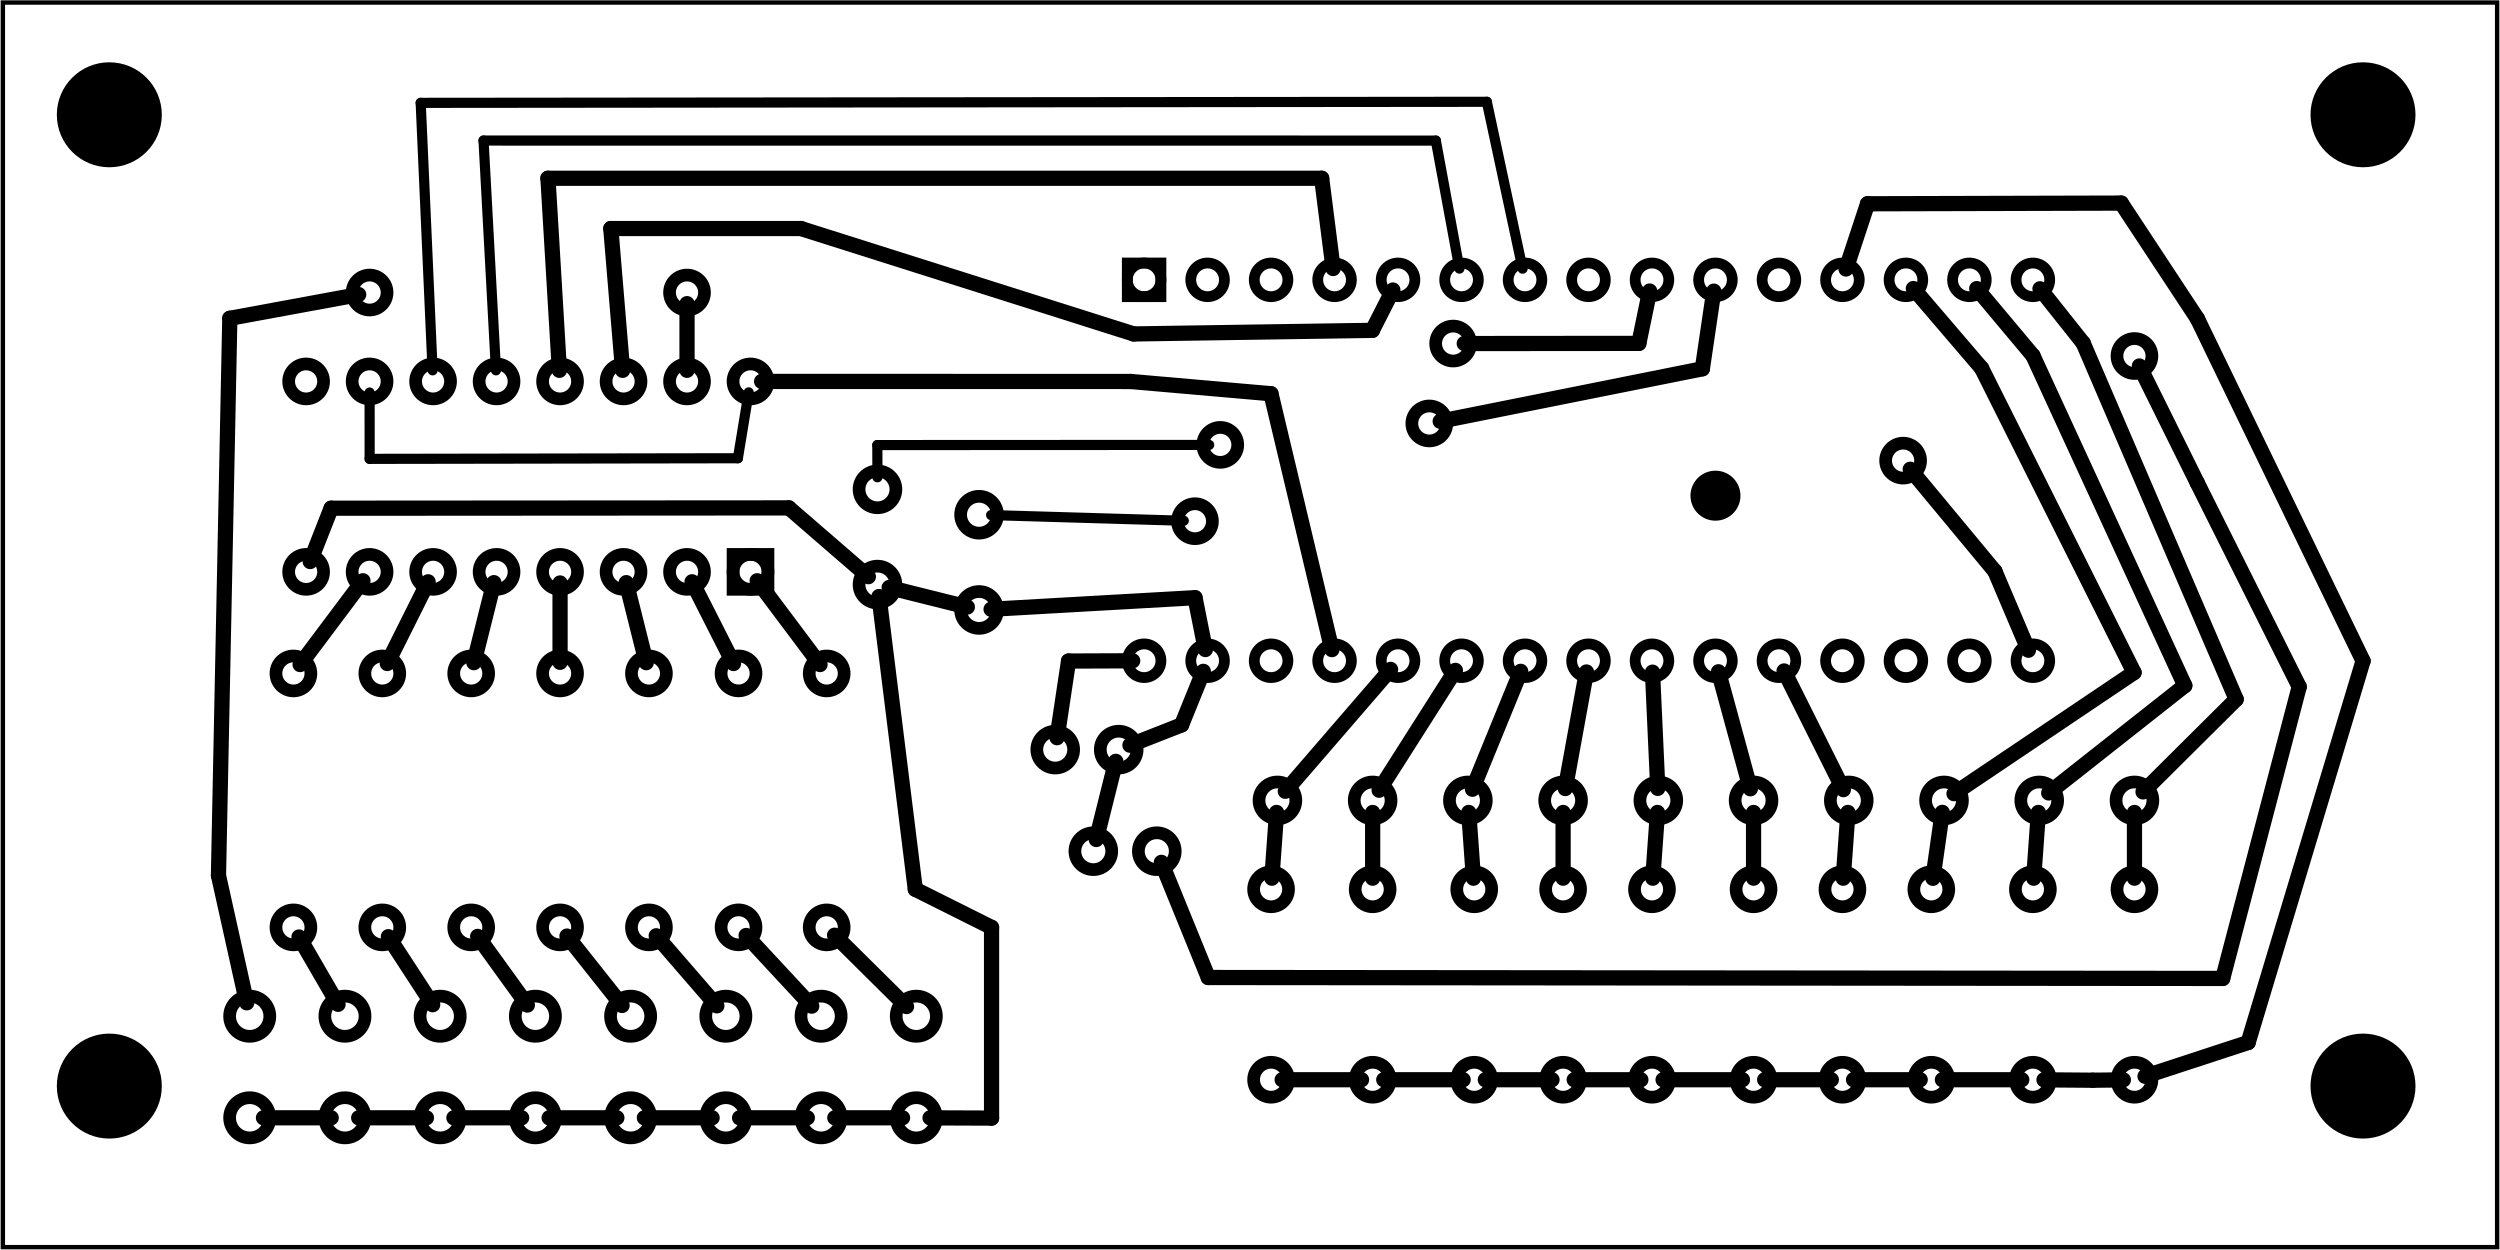 <?xml version='1.0' encoding='UTF-8' standalone='no'?>
<!-- Created with Fritzing (http://www.fritzing.org/) -->
<svg xmlns="http://www.w3.org/2000/svg" xmlns:svg="http://www.w3.org/2000/svg" x="0in" y="0in" height="1.968in" viewBox="0 0 283.465 141.732"  version="1.2" width="3.937in" baseProfile="tiny">
 <g transform="matrix(-1, 0, 0, 1, 283.465, 0)">
  <g partID="313440">
   <g  id="board">
    <rect x="0.288" height="141.156" y="0.288" fill-opacity="0.5"  width="282.889" stroke-width="0.5" fill="none" id="boardoutline" stroke="black"/>
   </g>
  </g>
  <g partID="859370">
   <g transform="translate(40.239,36.444)">
    <g transform="matrix(0.911,0.412,-0.412,0.911,0,0)">
     <g  id="copper0">
      <g  id="copper1">
       <!-- <rect width="55" x="10" y="15.5" fill="none" height="55" stroke="rgb(255, 191, 0)" stroke-width="20" />  -->
       <circle cy="3.096"  cx="2.7" r="1.98" stroke-width="1.44" fill="none" id="connector0pin" stroke="black"/>
       <circle cy="3.096"  cx="31.5" r="1.98" stroke-width="1.44" fill="none" id="connector1pin" stroke="black"/>
      </g>
     </g>
    </g>
   </g>
  </g>
  <g partID="859470">
   <g transform="translate(164.542,91.498)">
    <g transform="matrix(0,1,-1,0,0,0)">
     <g  id="copper0">
      <circle cy="5.04"  cx="5.04" r="2.088" stroke-width="1.44" fill="none" id="connector0pin" stroke="black"/>
      <circle cy="12.24"  cx="5.04" r="2.088" stroke-width="1.44" fill="none" id="connector1pin" stroke="black"/>
     </g>
    </g>
   </g>
  </g>
  <g partID="426140">
   <g transform="translate(7.949,115.625)">
    <g  id="copper0">
     <circle cy="7.553"  cx="7.553" r="5.953" stroke-width="0" fill="black" id="nonconn0" stroke="black"/>
    </g>
   </g>
  </g>
  <g partID="426130">
   <g transform="translate(263.549,115.625)">
    <g  id="copper0">
     <circle cy="7.553"  cx="7.553" r="5.953" stroke-width="0" fill="black" id="nonconn0" stroke="black"/>
    </g>
   </g>
  </g>
  <g partID="426110">
   <g transform="translate(7.949,5.465)">
    <g  id="copper0">
     <circle cy="7.553"  cx="7.553" r="5.953" stroke-width="0" fill="black" id="nonconn0" stroke="black"/>
    </g>
   </g>
  </g>
  <g partID="426080">
   <g transform="translate(263.549,5.465)">
    <g  id="copper0">
     <circle cy="7.553"  cx="7.553" r="5.953" stroke-width="0" fill="black" id="nonconn0" stroke="black"/>
    </g>
   </g>
  </g>
  <g partID="483740">
   <g transform="translate(36.382,95.818)">
    <g transform="matrix(0,-1,1,0,0,0)">
     <g  id="copper0">
      <circle cy="5.04"  cx="5.04" r="2.088" stroke-width="1.44" fill="none" id="connector0pin" stroke="black"/>
      <circle cy="15.84"  cx="5.04" r="2.088" stroke-width="1.44" fill="none" id="connector1pin" stroke="black"/>
      <circle cy="26.64"  cx="5.04" r="2.088" stroke-width="1.44" fill="none" id="connector2pin" stroke="black"/>
      <circle cy="37.44"  cx="5.04" r="2.088" stroke-width="1.44" fill="none" id="connector3pin" stroke="black"/>
      <circle cy="48.24"  cx="5.04" r="2.088" stroke-width="1.44" fill="none" id="connector4pin" stroke="black"/>
      <circle cy="59.04"  cx="5.04" r="2.088" stroke-width="1.44" fill="none" id="connector5pin" stroke="black"/>
      <circle cy="69.84"  cx="5.04" r="2.088" stroke-width="1.44" fill="none" id="connector6pin" stroke="black"/>
      <circle cy="80.64"  cx="5.04" r="2.088" stroke-width="1.44" fill="none" id="connector7pin" stroke="black"/>
      <circle cy="91.44"  cx="5.04" r="2.088" stroke-width="1.44" fill="none" id="connector8pin" stroke="black"/>
      <circle cy="102.24"  cx="5.04" r="2.088" stroke-width="1.44" fill="none" id="connector9pin" stroke="black"/>
     </g>
    </g>
   </g>
  </g>
  <g partID="469330">
   <g transform="translate(178.942,50.458)">
    <g  id="copper0">
     <circle cy="5.04"  cx="5.04" r="2.088" stroke-width="1.44" fill="none" id="connector0pin" stroke="black"/>
     <circle cy="15.84"  cx="5.04" r="2.088" stroke-width="1.44" fill="none" id="connector1pin" stroke="black"/>
    </g>
   </g>
  </g>
  <g partID="324610">
   <g transform="translate(120.094,44.128)">
    <g transform="matrix(0.923,0.385,-0.385,0.923,0,0)">
     <g  id="copper0">
      <g  id="copper1">
       <!-- <rect width="55" x="10" y="15.5" fill="none" height="55" stroke="rgb(255, 191, 0)" stroke-width="20" />  -->
       <circle cy="3.096"  cx="2.7" r="1.98" stroke-width="1.44" fill="none" id="connector0pin" stroke="black"/>
       <circle cy="3.096"  cx="31.5" r="1.98" stroke-width="1.44" fill="none" id="connector1pin" stroke="black"/>
      </g>
     </g>
    </g>
   </g>
  </g>
  <g partID="426020">
   <g transform="translate(167.422,53.338)">
    <g  id="copper0">
     <circle cy="5.04"  cx="5.04" r="2.088" stroke-width="1.44" fill="none" id="connector0pin" stroke="black"/>
     <circle cy="15.84"  cx="5.04" r="2.088" stroke-width="1.44" fill="none" id="connector1pin" stroke="black"/>
    </g>
   </g>
  </g>
  <g partID="345230">
   <g transform="translate(151.582,90.058)">
    <g transform="matrix(0,-1,1,0,0,0)">
     <g  id="copper0">
      <circle cy="5.04"  cx="5.04" r="2.088" stroke-width="1.44" fill="none" id="connector0pin" stroke="black"/>
      <circle cy="12.24"  cx="5.04" r="2.088" stroke-width="1.44" fill="none" id="connector1pin" stroke="black"/>
     </g>
    </g>
   </g>
  </g>
  <g partID="885350">
   <g transform="translate(136.642,125.158)">
    <g transform="matrix(-2.22045e-16,-1,1,-2.22045e-16,0,0)">
     <g  id="copper0">
      <g  id="copper1">
       <!-- <rect width="55" x="10" y="10" fill="none" height="55" stroke="rgb(255, 191, 0)" stroke-width="20" /> -->
       <circle cy="2.7"  cx="2.7" r="1.98" stroke-width="1.44" fill="none" id="connector0pin" stroke="black"/>
       <circle cy="2.7"  cx="24.3" r="1.98" stroke-width="1.44" fill="none" id="connector1pin" stroke="black"/>
      </g>
     </g>
    </g>
   </g>
  </g>
  <g partID="885330">
   <g transform="translate(125.122,125.158)">
    <g transform="matrix(-2.22045e-16,-1,1,-2.22045e-16,0,0)">
     <g  id="copper0">
      <g  id="copper1">
       <!-- <rect width="55" x="10" y="10" fill="none" height="55" stroke="rgb(255, 191, 0)" stroke-width="20" /> -->
       <circle cy="2.7"  cx="2.7" r="1.98" stroke-width="1.44" fill="none" id="connector0pin" stroke="black"/>
       <circle cy="2.7"  cx="24.3" r="1.98" stroke-width="1.44" fill="none" id="connector1pin" stroke="black"/>
      </g>
     </g>
    </g>
   </g>
  </g>
  <g partID="885310">
   <g transform="translate(113.602,125.158)">
    <g transform="matrix(-2.22045e-16,-1,1,-2.22045e-16,0,0)">
     <g  id="copper0">
      <g  id="copper1">
       <!-- <rect width="55" x="10" y="10" fill="none" height="55" stroke="rgb(255, 191, 0)" stroke-width="20" /> -->
       <circle cy="2.7"  cx="2.7" r="1.98" stroke-width="1.44" fill="none" id="connector0pin" stroke="black"/>
       <circle cy="2.7"  cx="24.3" r="1.98" stroke-width="1.44" fill="none" id="connector1pin" stroke="black"/>
      </g>
     </g>
    </g>
   </g>
  </g>
  <g partID="885290">
   <g transform="translate(103.522,125.158)">
    <g transform="matrix(-2.22045e-16,-1,1,-2.22045e-16,0,0)">
     <g  id="copper0">
      <g  id="copper1">
       <!-- <rect width="55" x="10" y="10" fill="none" height="55" stroke="rgb(255, 191, 0)" stroke-width="20" /> -->
       <circle cy="2.7"  cx="2.7" r="1.98" stroke-width="1.44" fill="none" id="connector0pin" stroke="black"/>
       <circle cy="2.7"  cx="24.3" r="1.98" stroke-width="1.44" fill="none" id="connector1pin" stroke="black"/>
      </g>
     </g>
    </g>
   </g>
  </g>
  <g partID="885270">
   <g transform="translate(93.442,125.158)">
    <g transform="matrix(-2.22045e-16,-1,1,-2.22045e-16,0,0)">
     <g  id="copper0">
      <g  id="copper1">
       <!-- <rect width="55" x="10" y="10" fill="none" height="55" stroke="rgb(255, 191, 0)" stroke-width="20" /> -->
       <circle cy="2.7"  cx="2.7" r="1.98" stroke-width="1.44" fill="none" id="connector0pin" stroke="black"/>
       <circle cy="2.7"  cx="24.3" r="1.98" stroke-width="1.44" fill="none" id="connector1pin" stroke="black"/>
      </g>
     </g>
    </g>
   </g>
  </g>
  <g partID="885250">
   <g transform="translate(81.922,125.158)">
    <g transform="matrix(-2.22045e-16,-1,1,-2.22045e-16,0,0)">
     <g  id="copper0">
      <g  id="copper1">
       <!-- <rect width="55" x="10" y="10" fill="none" height="55" stroke="rgb(255, 191, 0)" stroke-width="20" /> -->
       <circle cy="2.7"  cx="2.7" r="1.98" stroke-width="1.44" fill="none" id="connector0pin" stroke="black"/>
       <circle cy="2.7"  cx="24.3" r="1.98" stroke-width="1.44" fill="none" id="connector1pin" stroke="black"/>
      </g>
     </g>
    </g>
   </g>
  </g>
  <g partID="885230">
   <g transform="translate(71.842,125.158)">
    <g transform="matrix(-2.22045e-16,-1,1,-2.22045e-16,0,0)">
     <g  id="copper0">
      <g  id="copper1">
       <!-- <rect width="55" x="10" y="10" fill="none" height="55" stroke="rgb(255, 191, 0)" stroke-width="20" /> -->
       <circle cy="2.7"  cx="2.7" r="1.98" stroke-width="1.44" fill="none" id="connector0pin" stroke="black"/>
       <circle cy="2.7"  cx="24.3" r="1.98" stroke-width="1.44" fill="none" id="connector1pin" stroke="black"/>
      </g>
     </g>
    </g>
   </g>
  </g>
  <g partID="885210">
   <g transform="translate(61.762,125.158)">
    <g transform="matrix(-2.22045e-16,-1,1,-2.22045e-16,0,0)">
     <g  id="copper0">
      <g  id="copper1">
       <!-- <rect width="55" x="10" y="10" fill="none" height="55" stroke="rgb(255, 191, 0)" stroke-width="20" /> -->
       <circle cy="2.7"  cx="2.7" r="1.98" stroke-width="1.44" fill="none" id="connector0pin" stroke="black"/>
       <circle cy="2.7"  cx="24.3" r="1.98" stroke-width="1.44" fill="none" id="connector1pin" stroke="black"/>
      </g>
     </g>
    </g>
   </g>
  </g>
  <g partID="881460">
   <g transform="translate(50.242,125.158)">
    <g transform="matrix(-2.22045e-16,-1,1,-2.22045e-16,0,0)">
     <g  id="copper0">
      <g  id="copper1">
       <!-- <rect width="55" x="10" y="10" fill="none" height="55" stroke="rgb(255, 191, 0)" stroke-width="20" /> -->
       <circle cy="2.7"  cx="2.7" r="1.98" stroke-width="1.44" fill="none" id="connector0pin" stroke="black"/>
       <circle cy="2.7"  cx="24.3" r="1.98" stroke-width="1.44" fill="none" id="connector1pin" stroke="black"/>
      </g>
     </g>
    </g>
   </g>
  </g>
  <g partID="879330">
   <g transform="translate(38.722,125.158)">
    <g transform="matrix(-2.22045e-16,-1,1,-2.22045e-16,0,0)">
     <g  id="copper0">
      <g  id="copper1">
       <!-- <rect width="55" x="10" y="10" fill="none" height="55" stroke="rgb(255, 191, 0)" stroke-width="20" /> -->
       <circle cy="2.7"  cx="2.7" r="1.98" stroke-width="1.44" fill="none" id="connector0pin" stroke="black"/>
       <circle cy="2.7"  cx="24.3" r="1.98" stroke-width="1.44" fill="none" id="connector1pin" stroke="black"/>
      </g>
     </g>
    </g>
   </g>
  </g>
  <g partID="307920">
   <g transform="translate(117.454,35.048)">
    <g transform="matrix(0.917,0.399,-0.399,0.917,0,0)">
     <g  id="copper0">
      <g  id="copper1">
       <!-- <rect width="55" x="10" y="15.5" fill="none" height="55" stroke="rgb(255, 191, 0)" stroke-width="20" />  -->
       <circle cy="3.096"  cx="2.7" r="1.98" stroke-width="1.44" fill="none" id="connector0pin" stroke="black"/>
       <circle cy="3.096"  cx="31.5" r="1.98" stroke-width="1.44" fill="none" id="connector1pin" stroke="black"/>
      </g>
     </g>
    </g>
   </g>
  </g>
  <g partID="307900">
   <g transform="translate(202.882,29.506)">
    <g transform="matrix(1,-1.11022e-16,1.11022e-16,1,0,0)">
     <g  id="copper0">
      <g  id="copper1">
       <!-- <rect width="55" x="10" y="23.5" fill="none" height="55" stroke="rgb(255, 191, 0)" stroke-width="20" /> -->
       <circle cy="3.672"  cx="2.7" r="1.98" stroke-width="1.44" fill="none" id="connector0pin" stroke="black"/>
       <circle cy="3.672"  cx="38.7" r="1.98" stroke-width="1.44" fill="none" id="connector1pin" stroke="black"/>
      </g>
     </g>
    </g>
   </g>
  </g>
  <g partID="307880">
   <g transform="translate(253.318,73.678)">
    <g transform="matrix(0,1,-1,0,0,0)">
     <g  id="copper0">
      <g  id="copper1">
       <!-- <rect width="55" x="10" y="15.5" fill="none" height="55" stroke="rgb(255, 191, 0)" stroke-width="20" />  -->
       <circle cy="3.096"  cx="2.7" r="1.98" stroke-width="1.44" fill="none" id="connector0pin" stroke="black"/>
       <circle cy="3.096"  cx="31.5" r="1.98" stroke-width="1.44" fill="none" id="connector1pin" stroke="black"/>
      </g>
     </g>
    </g>
   </g>
  </g>
  <g partID="307860">
   <g transform="translate(243.238,73.678)">
    <g transform="matrix(0,1,-1,0,0,0)">
     <g  id="copper0">
      <g  id="copper1">
       <!-- <rect width="55" x="10" y="15.5" fill="none" height="55" stroke="rgb(255, 191, 0)" stroke-width="20" />  -->
       <circle cy="3.096"  cx="2.7" r="1.98" stroke-width="1.44" fill="none" id="connector0pin" stroke="black"/>
       <circle cy="3.096"  cx="31.5" r="1.98" stroke-width="1.44" fill="none" id="connector1pin" stroke="black"/>
      </g>
     </g>
    </g>
   </g>
  </g>
  <g partID="307840">
   <g transform="translate(233.158,73.678)">
    <g transform="matrix(0,1,-1,0,0,0)">
     <g  id="copper0">
      <g  id="copper1">
       <!-- <rect width="55" x="10" y="15.5" fill="none" height="55" stroke="rgb(255, 191, 0)" stroke-width="20" />  -->
       <circle cy="3.096"  cx="2.7" r="1.98" stroke-width="1.44" fill="none" id="connector0pin" stroke="black"/>
       <circle cy="3.096"  cx="31.5" r="1.98" stroke-width="1.44" fill="none" id="connector1pin" stroke="black"/>
      </g>
     </g>
    </g>
   </g>
  </g>
  <g partID="307820">
   <g transform="translate(223.078,73.678)">
    <g transform="matrix(0,1,-1,0,0,0)">
     <g  id="copper0">
      <g  id="copper1">
       <!-- <rect width="55" x="10" y="15.5" fill="none" height="55" stroke="rgb(255, 191, 0)" stroke-width="20" />  -->
       <circle cy="3.096"  cx="2.7" r="1.98" stroke-width="1.44" fill="none" id="connector0pin" stroke="black"/>
       <circle cy="3.096"  cx="31.5" r="1.98" stroke-width="1.44" fill="none" id="connector1pin" stroke="black"/>
      </g>
     </g>
    </g>
   </g>
  </g>
  <g partID="307800">
   <g transform="translate(212.998,73.678)">
    <g transform="matrix(0,1,-1,0,0,0)">
     <g  id="copper0">
      <g  id="copper1">
       <!-- <rect width="55" x="10" y="15.5" fill="none" height="55" stroke="rgb(255, 191, 0)" stroke-width="20" />  -->
       <circle cy="3.096"  cx="2.7" r="1.98" stroke-width="1.44" fill="none" id="connector0pin" stroke="black"/>
       <circle cy="3.096"  cx="31.5" r="1.98" stroke-width="1.44" fill="none" id="connector1pin" stroke="black"/>
      </g>
     </g>
    </g>
   </g>
  </g>
  <g partID="307780">
   <g transform="translate(202.835,73.674)">
    <g transform="matrix(0,1,-1,0,0,0)">
     <g  id="copper0">
      <g  id="copper1">
       <!-- <rect width="55" x="10" y="15.5" fill="none" height="55" stroke="rgb(255, 191, 0)" stroke-width="20" />  -->
       <circle cy="3.096"  cx="2.7" r="1.98" stroke-width="1.44" fill="none" id="connector0pin" stroke="black"/>
       <circle cy="3.096"  cx="31.5" r="1.98" stroke-width="1.44" fill="none" id="connector1pin" stroke="black"/>
      </g>
     </g>
    </g>
   </g>
  </g>
  <g partID="307720">
   <g transform="translate(192.838,73.678)">
    <g transform="matrix(0,1,-1,0,0,0)">
     <g  id="copper0">
      <g  id="copper1">
       <!-- <rect width="55" x="10" y="15.5" fill="none" height="55" stroke="rgb(255, 191, 0)" stroke-width="20" />  -->
       <circle cy="3.096"  cx="2.7" r="1.98" stroke-width="1.44" fill="none" id="connector0pin" stroke="black"/>
       <circle cy="3.096"  cx="31.5" r="1.98" stroke-width="1.44" fill="none" id="connector1pin" stroke="black"/>
      </g>
     </g>
    </g>
   </g>
  </g>
  <g partID="430220">
   <g transform="translate(260.219,121.734)">
    <g transform="matrix(0,1,-1,0,0,0)">
     <g  id="copper0">
      <circle cy="5.04"  cx="5.04" r="2.279" stroke-width="1.44" fill="none" id="connector0pin" stroke="black"/>
      <circle cy="15.84"  cx="5.04" r="2.279" stroke-width="1.44" fill="none" id="connector1pin" stroke="black"/>
      <circle cy="26.64"  cx="5.04" r="2.279" stroke-width="1.44" fill="none" id="connector2pin" stroke="black"/>
      <circle cy="37.44"  cx="5.04" r="2.279" stroke-width="1.44" fill="none" id="connector3pin" stroke="black"/>
      <circle cy="48.24"  cx="5.04" r="2.279" stroke-width="1.44" fill="none" id="connector4pin" stroke="black"/>
      <circle cy="59.04"  cx="5.04" r="2.279" stroke-width="1.44" fill="none" id="connector5pin" stroke="black"/>
      <circle cy="69.84"  cx="5.04" r="2.279" stroke-width="1.44" fill="none" id="connector6pin" stroke="black"/>
      <circle cy="80.64"  cx="5.04" r="2.279" stroke-width="1.44" fill="none" id="connector7pin" stroke="black"/>
     </g>
    </g>
   </g>
  </g>
  <g partID="426060">
   <g transform="translate(260.219,110.214)">
    <g transform="matrix(0,1,-1,0,0,0)">
     <g  id="copper0">
      <circle cy="5.04"  cx="5.04" r="2.279" stroke-width="1.44" fill="none" id="connector0pin" stroke="black"/>
      <circle cy="15.84"  cx="5.04" r="2.279" stroke-width="1.44" fill="none" id="connector1pin" stroke="black"/>
      <circle cy="26.64"  cx="5.04" r="2.279" stroke-width="1.44" fill="none" id="connector2pin" stroke="black"/>
      <circle cy="37.44"  cx="5.04" r="2.279" stroke-width="1.44" fill="none" id="connector3pin" stroke="black"/>
      <circle cy="48.24"  cx="5.04" r="2.279" stroke-width="1.44" fill="none" id="connector4pin" stroke="black"/>
      <circle cy="59.04"  cx="5.04" r="2.279" stroke-width="1.44" fill="none" id="connector5pin" stroke="black"/>
      <circle cy="69.84"  cx="5.04" r="2.279" stroke-width="1.44" fill="none" id="connector6pin" stroke="black"/>
      <circle cy="80.64"  cx="5.04" r="2.279" stroke-width="1.44" fill="none" id="connector7pin" stroke="black"/>
     </g>
    </g>
   </g>
  </g>
  <g partID="307560">
   <g transform="translate(194.062,69.178)">
    <g transform="matrix(0,-1,1,0,0,0)">
     <g  id="copper0">
      <rect x="2.34" height="3.96" y="2.34"  width="3.96" stroke-width="1.44" fill="none" id="square" stroke="black"/>
      <circle cy="4.32"  cx="4.32" r="1.98" stroke-width="1.44" fill="none" id="connector0pin" stroke="black"/>
      <circle cy="4.32"  cx="25.92" r="1.98" stroke-width="1.44" fill="none" id="connector15pin" stroke="black"/>
      <circle cy="11.52"  cx="4.32" r="1.98" stroke-width="1.44" fill="none" id="connector1pin" stroke="black"/>
      <circle cy="11.52"  cx="25.92" r="1.98" stroke-width="1.44" fill="none" id="connector14pin" stroke="black"/>
      <circle cy="18.72"  cx="4.32" r="1.98" stroke-width="1.44" fill="none" id="connector2pin" stroke="black"/>
      <circle cy="18.72"  cx="25.92" r="1.98" stroke-width="1.44" fill="none" id="connector13pin" stroke="black"/>
      <circle cy="25.92"  cx="4.32" r="1.98" stroke-width="1.44" fill="none" id="connector3pin" stroke="black"/>
      <circle cy="25.92"  cx="25.92" r="1.98" stroke-width="1.44" fill="none" id="connector12pin" stroke="black"/>
      <circle cy="33.12"  cx="4.32" r="1.98" stroke-width="1.44" fill="none" id="connector4pin" stroke="black"/>
      <circle cy="33.12"  cx="25.92" r="1.98" stroke-width="1.44" fill="none" id="connector11pin" stroke="black"/>
      <circle cy="40.32"  cx="4.32" r="1.98" stroke-width="1.44" fill="none" id="connector5pin" stroke="black"/>
      <circle cy="40.32"  cx="25.92" r="1.98" stroke-width="1.44" fill="none" id="connector10pin" stroke="black"/>
      <circle cy="47.52"  cx="4.32" r="1.98" stroke-width="1.44" fill="none" id="connector6pin" stroke="black"/>
      <circle cy="47.52"  cx="25.92" r="1.98" stroke-width="1.44" fill="none" id="connector9pin" stroke="black"/>
      <circle cy="54.72"  cx="4.32" r="1.98" stroke-width="1.44" fill="none" id="connector7pin" stroke="black"/>
      <circle cy="54.72"  cx="25.92" r="1.98" stroke-width="1.44" fill="none" id="connector8pin" stroke="black"/>
     </g>
    </g>
   </g>
  </g>
  <g partID="419260">
   <g transform="translate(164.542,28.138)">
    <g transform="matrix(0,1,-1,0,0,0)">
     <g  id="copper0">
      <circle cy="10.8"  cx="3.6" r="1.908" stroke-width="1.224" fill="none" id="connector16pad" stroke="black"/>
      <rect x="1.692" y="8.892" height="3.816"  width="3.814" stroke-width="1.224" fill="none" stroke="black"/>
      <circle cy="18"  cx="3.6" r="1.908" stroke-width="1.224" fill="none" id="connector17pad" stroke="black"/>
      <circle cy="25.2"  cx="3.6" r="1.908" stroke-width="1.224" fill="none" id="connector18pad" stroke="black"/>
      <circle cy="32.4"  cx="3.6" r="1.908" stroke-width="1.224" fill="none" id="connector19pad" stroke="black"/>
      <circle cy="39.6"  cx="3.6" r="1.908" stroke-width="1.224" fill="none" id="connector20pad" stroke="black"/>
      <circle cy="46.8"  cx="3.6" r="1.908" stroke-width="1.224" fill="none" id="connector21pad" stroke="black"/>
      <circle cy="54"  cx="3.6" r="1.908" stroke-width="1.224" fill="none" id="connector22pad" stroke="black"/>
      <circle cy="61.2"  cx="3.6" r="1.908" stroke-width="1.224" fill="none" id="connector23pad" stroke="black"/>
      <circle cy="68.4"  cx="3.6" r="1.908" stroke-width="1.224" fill="none" id="connector24pad" stroke="black"/>
      <circle cy="75.6"  cx="3.6" r="1.908" stroke-width="1.224" fill="none" id="connector25pad" stroke="black"/>
      <circle cy="82.8"  cx="3.6" r="1.908" stroke-width="1.224" fill="none" id="connector26pad" stroke="black"/>
      <circle cy="90"  cx="3.6" r="1.908" stroke-width="1.224" fill="none" id="connector27pad" stroke="black"/>
      <circle cy="97.2"  cx="3.6" r="1.908" stroke-width="1.224" fill="none" id="connector28pad" stroke="black"/>
      <circle cy="104.4"  cx="3.6" r="1.908" stroke-width="1.224" fill="none" id="connector29pad" stroke="black"/>
      <circle cy="111.6"  cx="3.6" r="1.908" stroke-width="1.224" fill="none" id="connector30pad" stroke="black"/>
      <circle cy="10.8"  cx="46.8" r="1.908" stroke-width="1.224" fill="none" id="connector31pad" stroke="black"/>
      <circle cy="18"  cx="46.8" r="1.908" stroke-width="1.224" fill="none" id="connector32pad" stroke="black"/>
      <circle cy="25.2"  cx="46.8" r="1.908" stroke-width="1.224" fill="none" id="connector33pad" stroke="black"/>
      <circle cy="32.4"  cx="46.8" r="1.908" stroke-width="1.224" fill="none" id="connector34pad" stroke="black"/>
      <circle cy="39.6"  cx="46.8" r="1.908" stroke-width="1.224" fill="none" id="connector35pad" stroke="black"/>
      <circle cy="46.8"  cx="46.8" r="1.908" stroke-width="1.224" fill="none" id="connector36pad" stroke="black"/>
      <circle cy="54"  cx="46.8" r="1.908" stroke-width="1.224" fill="none" id="connector37pad" stroke="black"/>
      <circle cy="61.2"  cx="46.8" r="1.908" stroke-width="1.224" fill="none" id="connector38pad" stroke="black"/>
      <circle cy="68.4"  cx="46.8" r="1.908" stroke-width="1.224" fill="none" id="connector39pad" stroke="black"/>
      <circle cy="75.6"  cx="46.8" r="1.908" stroke-width="1.224" fill="none" id="connector40pad" stroke="black"/>
      <circle cy="82.8"  cx="46.8" r="1.908" stroke-width="1.224" fill="none" id="connector41pad" stroke="black"/>
      <circle cy="90"  cx="46.8" r="1.908" stroke-width="1.224" fill="none" id="connector42pad" stroke="black"/>
      <circle cy="97.2"  cx="46.8" r="1.908" stroke-width="1.224" fill="none" id="connector43pad" stroke="black"/>
      <circle cy="104.4"  cx="46.8" r="1.908" stroke-width="1.224" fill="none" id="connector44pad" stroke="black"/>
      <circle cy="111.6"  cx="46.8" r="1.908" stroke-width="1.224" fill="none" id="connector45pad" stroke="black"/>
     </g>
    </g>
   </g>
  </g>
  <g partID="931540">
   <g transform="translate(84.507,51.783)">
    <g  id="copper0">
     <circle cy="4.435"  cx="4.435" r="2.835" stroke-width="0" fill="black" id="nonconn0" stroke="black"/>
    </g>
   </g>
  </g>
  <g partID="886720">
   <line x2="41.422" y2="99.598" y1="92.146" x1="41.422" stroke-width="1.728" stroke-linecap="round" stroke="black"/>
  </g>
  <g partID="886810">
   <line x2="52.852" y2="99.601" y1="92.143" x1="52.319" stroke-width="1.728" stroke-linecap="round" stroke="black"/>
  </g>
  <g partID="886920">
   <line x2="64.284" y2="99.611" y1="92.132" x1="63.215" stroke-width="1.728" stroke-linecap="round" stroke="black"/>
  </g>
  <g partID="887050">
   <line x2="74.452" y2="99.601" y1="92.143" x1="73.919" stroke-width="1.728" stroke-linecap="round" stroke="black"/>
  </g>
  <g partID="887200">
   <line x2="84.622" y2="99.598" y1="92.146" x1="84.622" stroke-width="1.728" stroke-linecap="round" stroke="black"/>
  </g>
  <g partID="887370">
   <line x2="96.052" y2="99.601" y1="92.143" x1="95.519" stroke-width="1.728" stroke-linecap="round" stroke="black"/>
  </g>
  <g partID="887540">
   <line x2="106.222" y2="99.598" y1="92.146" x1="106.222" stroke-width="1.728" stroke-linecap="round" stroke="black"/>
  </g>
  <g partID="887610">
   <line x2="116.392" y2="99.601" y1="92.143" x1="116.924" stroke-width="1.728" stroke-linecap="round" stroke="black"/>
  </g>
  <g partID="887680">
   <line x2="127.822" y2="99.598" y1="92.146" x1="127.822" stroke-width="1.728" stroke-linecap="round" stroke="black"/>
  </g>
  <g partID="887790">
   <line x2="139.252" y2="99.601" y1="92.143" x1="138.719" stroke-width="1.728" stroke-linecap="round" stroke="black"/>
  </g>
  <g partID="887900">
   <line x2="138.082" y2="122.458" y1="122.458" x1="129.082" stroke-width="1.728" stroke-linecap="round" stroke="black"/>
  </g>
  <g partID="887930">
   <line x2="126.562" y2="122.458" y1="122.458" x1="117.562" stroke-width="1.728" stroke-linecap="round" stroke="black"/>
  </g>
  <g partID="887960">
   <line x2="115.042" y2="122.458" y1="122.458" x1="107.482" stroke-width="1.728" stroke-linecap="round" stroke="black"/>
  </g>
  <g partID="887990">
   <line x2="104.962" y2="122.458" y1="122.458" x1="97.402" stroke-width="1.728" stroke-linecap="round" stroke="black"/>
  </g>
  <g partID="888020">
   <line x2="94.882" y2="122.458" y1="122.458" x1="85.882" stroke-width="1.728" stroke-linecap="round" stroke="black"/>
  </g>
  <g partID="888050">
   <line x2="83.362" y2="122.458" y1="122.458" x1="75.802" stroke-width="1.728" stroke-linecap="round" stroke="black"/>
  </g>
  <g partID="888100">
   <line x2="73.282" y2="122.458" y1="122.458" x1="65.722" stroke-width="1.728" stroke-linecap="round" stroke="black"/>
  </g>
  <g partID="888190">
   <line x2="63.202" y2="122.458" y1="122.458" x1="54.202" stroke-width="1.728" stroke-linecap="round" stroke="black"/>
  </g>
  <g partID="888380">
   <line x2="51.682" y2="122.468" y1="122.513" x1="46.146" stroke-width="1.728" stroke-linecap="round" stroke="black"/>
  </g>
  <g partID="888390">
   <line x2="46.146" y2="122.513" y1="122.473" x1="42.682" stroke-width="1.728" stroke-linecap="round" stroke="black"/>
  </g>
  <g partID="888660">
   <line x2="151.785" y2="97.805" y1="110.863" x1="146.467" stroke-width="1.728" stroke-linecap="round" stroke="black"/>
  </g>
  <g partID="888790">
   <line x2="31.413" y2="110.97" y1="77.888" x1="22.736" stroke-width="1.728" stroke-linecap="round" stroke="black"/>
  </g>
  <g partID="888760">
   <line x2="22.736" y2="77.888" y1="54.775" x1="34.292" stroke-width="1.728" stroke-linecap="round" stroke="black"/>
  </g>
  <g partID="888700">
   <line x2="146.467" y2="110.863" y1="110.97" x1="31.413" stroke-width="1.728" stroke-linecap="round" stroke="black"/>
  </g>
  <g partID="888670">
   <line x2="34.292" y2="54.775" y1="41.507" x1="40.863" stroke-width="1.728" stroke-linecap="round" stroke="black"/>
  </g>
  <g partID="888840">
   <line x2="74.135" y2="30.507" y1="23.111" x1="71.695" stroke-width="1.728" stroke-linecap="round" stroke="black"/>
  </g>
  <g partID="889680">
   <line x2="71.696" y2="23.111" y1="23.034" x1="42.921" stroke-width="1.728" stroke-linecap="round" stroke="black"/>
  </g>
  <g partID="889240">
   <line x2="15.494" y2="74.96" y1="118.234" x1="28.527" stroke-width="1.728" stroke-linecap="round" stroke="black"/>
  </g>
  <g partID="889110">
   <line x2="34.292" y2="36.131" y1="74.961" x1="15.494" stroke-width="1.728" stroke-linecap="round" stroke="black"/>
  </g>
  <g partID="888980">
   <line x2="42.921" y2="23.034" y1="36.131" x1="34.292" stroke-width="1.728" stroke-linecap="round" stroke="black"/>
  </g>
  <g partID="889490">
   <line x2="40.224" y2="122.066" y1="118.234" x1="28.527" stroke-width="1.728" stroke-linecap="round" stroke="black"/>
  </g>
  <g partID="859340">
   <line x2="29.887" y2="79.31" y1="38.913" x1="47.237" stroke-width="1.728" stroke-linecap="round" stroke="black"/>
  </g>
  <g partID="789480">
   <line x2="40.452" y2="89.814" y1="79.31" x1="29.887" stroke-width="1.728" stroke-linecap="round" stroke="black"/>
  </g>
  <g partID="777150">
   <line x2="47.237" y2="38.913" y1="32.752" x1="52.135" stroke-width="1.728" stroke-linecap="round" stroke="black"/>
  </g>
  <g partID="787820">
   <line x2="51.148" y2="89.931" y1="77.756" x1="35.713" stroke-width="1.728" stroke-linecap="round" stroke="black"/>
  </g>
  <g partID="777430">
   <line x2="35.713" y2="77.756" y1="40.338" x1="52.934" stroke-width="1.728" stroke-linecap="round" stroke="black"/>
  </g>
  <g partID="777220">
   <line x2="52.934" y2="40.338" y1="32.731" x1="59.309" stroke-width="1.728" stroke-linecap="round" stroke="black"/>
  </g>
  <g partID="785330">
   <line x2="61.887" y2="90.014" y1="76.272" x1="41.469" stroke-width="1.728" stroke-linecap="round" stroke="black"/>
  </g>
  <g partID="777360">
   <line x2="41.469" y2="76.272" y1="41.762" x1="58.76" stroke-width="1.728" stroke-linecap="round" stroke="black"/>
  </g>
  <g partID="777290">
   <line x2="58.76" y2="41.762" y1="32.723" x1="66.499" stroke-width="1.728" stroke-linecap="round" stroke="black"/>
  </g>
  <g partID="796310">
   <line x2="125.789" y2="75.919" y1="89.743" x1="137.728" stroke-width="1.728" stroke-linecap="round" stroke="black"/>
  </g>
  <g partID="796900">
   <line x2="118.438" y2="76.031" y1="89.624" x1="127.087" stroke-width="1.728" stroke-linecap="round" stroke="black"/>
  </g>
  <g partID="797530">
   <line x2="111.032" y2="76.138" y1="89.512" x1="116.504" stroke-width="1.728" stroke-linecap="round" stroke="black"/>
  </g>
  <g partID="798200">
   <line x2="103.574" y2="76.213" y1="89.432" x1="105.977" stroke-width="1.728" stroke-linecap="round" stroke="black"/>
  </g>
  <g partID="798910">
   <line x2="96.083" y2="76.233" y1="89.412" x1="95.484" stroke-width="1.728" stroke-linecap="round" stroke="black"/>
  </g>
  <g partID="799660">
   <line x2="88.601" y2="76.188" y1="89.458" x1="84.982" stroke-width="1.728" stroke-linecap="round" stroke="black"/>
  </g>
  <g partID="800450">
   <line x2="81.162" y2="76.097" y1="89.555" x1="74.434" stroke-width="1.728" stroke-linecap="round" stroke="black"/>
  </g>
  <g partID="888730">
   <line x2="53.448" y2="73.745" y1="64.791" x1="57.251" stroke-width="1.728" stroke-linecap="round" stroke="black"/>
  </g>
  <g partID="859400">
   <line x2="57.251" y2="64.791" y1="53.223" x1="66.855" stroke-width="1.728" stroke-linecap="round" stroke="black"/>
  </g>
  <g partID="859640">
   <line x2="156.954" y2="86.345" y1="95.211" x1="159.17" stroke-width="1.728" stroke-linecap="round" stroke="black"/>
  </g>
  <g partID="528660">
   <line x2="146.796" y2="73.667" y1="67.787" x1="147.969" stroke-width="1.728" stroke-linecap="round" stroke="black"/>
  </g>
  <g partID="528670">
   <line x2="147.969" y2="67.787" y1="69.1" x1="171.096" stroke-width="1.728" stroke-linecap="round" stroke="black"/>
  </g>
  <g partID="529570">
   <line x2="182.655" y2="66.63" y1="68.846" x1="173.789" stroke-width="1.728" stroke-linecap="round" stroke="black"/>
  </g>
  <g partID="529610">
   <line x2="183.998" y2="50.477" y1="50.459" x1="146.362" stroke-width="1.152" stroke-linecap="round" stroke="black"/>
  </g>
  <g partID="529650">
   <line x2="183.986" y2="54.13" y1="50.477" x1="183.998" stroke-width="1.152" stroke-linecap="round" stroke="black"/>
  </g>
  <g partID="628510">
   <line x2="183.813" y2="67.656" y1="100.856" x1="179.693" stroke-width="1.728" stroke-linecap="round" stroke="black"/>
  </g>
  <g partID="628200">
   <line x2="179.693" y2="100.856" y1="105.181" x1="171.043" stroke-width="1.728" stroke-linecap="round" stroke="black"/>
  </g>
  <g partID="531030">
   <line x2="171.043" y2="105.181" y1="126.808" x1="171.043" stroke-width="1.728" stroke-linecap="round" stroke="black"/>
  </g>
  <g partID="531040">
   <line x2="171.042" y2="126.808" y1="126.781" x1="178.02" stroke-width="1.728" stroke-linecap="round" stroke="black"/>
  </g>
  <g partID="588570">
   <line x2="185.016" y2="65.403" y1="57.603" x1="194.028" stroke-width="1.728" stroke-linecap="round" stroke="black"/>
  </g>
  <g partID="531200">
   <line x2="194.028" y2="57.603" y1="57.639" x1="245.946" stroke-width="1.728" stroke-linecap="round" stroke="black"/>
  </g>
  <g partID="531110">
   <line x2="245.946" y2="57.639" y1="63.685" x1="248.321" stroke-width="1.728" stroke-linecap="round" stroke="black"/>
  </g>
  <g partID="591120">
   <line x2="89.131" y2="33.02" y1="41.825" x1="90.429" stroke-width="1.728" stroke-linecap="round" stroke="black"/>
  </g>
  <g partID="591130">
   <line x2="90.429" y2="41.825" y1="47.777" x1="120.161" stroke-width="1.728" stroke-linecap="round" stroke="black"/>
  </g>
  <g partID="625060">
   <line x2="117.434" y2="38.963" y1="38.944" x1="97.631" stroke-width="1.728" stroke-linecap="round" stroke="black"/>
  </g>
  <g partID="624750">
   <line x2="97.631" y2="38.944" y1="33.007" x1="96.404" stroke-width="1.728" stroke-linecap="round" stroke="black"/>
  </g>
  <g partID="429290">
   <line x2="205.582" y2="34.438" y1="41.998" x1="205.582" stroke-width="1.728" stroke-linecap="round" stroke="black"/>
  </g>
  <g partID="437330">
   <line x2="114.875" y2="11.545" y1="11.665" x1="235.788" stroke-width="1.152" stroke-linecap="round" stroke="black"/>
  </g>
  <g partID="429800">
   <line x2="235.788" y2="11.665" y1="41.999" x1="234.438" stroke-width="1.152" stroke-linecap="round" stroke="black"/>
  </g>
  <g partID="429700">
   <line x2="110.814" y2="30.471" y1="11.545" x1="114.875" stroke-width="1.152" stroke-linecap="round" stroke="black"/>
  </g>
  <g partID="429750">
   <line x2="117.977" y2="30.464" y1="15.944" x1="120.658" stroke-width="1.152" stroke-linecap="round" stroke="black"/>
  </g>
  <g partID="429600">
   <line x2="120.658" y2="15.944" y1="15.941" x1="228.66" stroke-width="1.152" stroke-linecap="round" stroke="black"/>
  </g>
  <g partID="429560">
   <line x2="228.66" y2="15.941" y1="42" x1="227.25" stroke-width="1.152" stroke-linecap="round" stroke="black"/>
  </g>
  <g partID="432600">
   <line x2="188.82" y2="126.775" y1="126.775" x1="181.138" stroke-width="1.728" stroke-linecap="round" stroke="black"/>
  </g>
  <g partID="432920">
   <line x2="199.62" y2="126.775" y1="126.775" x1="191.938" stroke-width="1.728" stroke-linecap="round" stroke="black"/>
  </g>
  <g partID="433220">
   <line x2="210.42" y2="126.775" y1="126.775" x1="202.738" stroke-width="1.728" stroke-linecap="round" stroke="black"/>
  </g>
  <g partID="433520">
   <line x2="221.22" y2="126.775" y1="126.775" x1="213.538" stroke-width="1.728" stroke-linecap="round" stroke="black"/>
  </g>
  <g partID="434290">
   <line x2="232.02" y2="126.775" y1="126.775" x1="224.338" stroke-width="1.728" stroke-linecap="round" stroke="black"/>
  </g>
  <g partID="435010">
   <line x2="242.82" y2="126.775" y1="126.775" x1="235.138" stroke-width="1.728" stroke-linecap="round" stroke="black"/>
  </g>
  <g partID="435230">
   <line x2="253.62" y2="126.775" y1="126.775" x1="245.938" stroke-width="1.728" stroke-linecap="round" stroke="black"/>
  </g>
  <g partID="436940">
   <line x2="192.664" y2="25.92" y1="37.874" x1="154.93" stroke-width="1.728" stroke-linecap="round" stroke="black"/>
  </g>
  <g partID="529540">
   <line x2="214.226" y2="25.92" y1="25.92" x1="192.664" stroke-width="1.728" stroke-linecap="round" stroke="black"/>
  </g>
  <g partID="436830">
   <line x2="154.93" y2="37.874" y1="37.467" x1="127.856" stroke-width="1.728" stroke-linecap="round" stroke="black"/>
  </g>
  <g partID="436720">
   <line x2="212.887" y2="42.002" y1="25.92" x1="214.227" stroke-width="1.728" stroke-linecap="round" stroke="black"/>
  </g>
  <g partID="436030">
   <line x2="127.856" y2="37.467" y1="32.893" x1="125.529" stroke-width="1.728" stroke-linecap="round" stroke="black"/>
  </g>
  <g partID="447870">
   <line x2="133.605" y2="20.218" y1="20.218" x1="221.355" stroke-width="1.728" stroke-linecap="round" stroke="black"/>
  </g>
  <g partID="447840">
   <line x2="132.305" y2="30.452" y1="20.218" x1="133.605" stroke-width="1.728" stroke-linecap="round" stroke="black"/>
  </g>
  <g partID="447640">
   <line x2="221.355" y2="20.218" y1="42" x1="220.057" stroke-width="1.728" stroke-linecap="round" stroke="black"/>
  </g>
  <g partID="447690">
   <line x2="198.586" y2="44.501" y1="51.971" x1="199.815" stroke-width="1.152" stroke-linecap="round" stroke="black"/>
  </g>
  <g partID="447770">
   <line x2="199.815" y2="51.971" y1="52.042" x1="241.578" stroke-width="1.152" stroke-linecap="round" stroke="black"/>
  </g>
  <g partID="447700">
   <line x2="241.578" y2="52.042" y1="44.518" x1="241.581" stroke-width="1.152" stroke-linecap="round" stroke="black"/>
  </g>
  <g partID="414310">
   <line x2="197.626" y2="65.866" y1="75.37" x1="190.498" stroke-width="1.728" stroke-linecap="round" stroke="black"/>
  </g>
  <g partID="414330">
   <line x2="205.012" y2="65.982" y1="75.251" x1="200.309" stroke-width="1.728" stroke-linecap="round" stroke="black"/>
  </g>
  <g partID="414370">
   <line x2="212.476" y2="66.081" y1="75.156" x1="210.207" stroke-width="1.728" stroke-linecap="round" stroke="black"/>
  </g>
  <g partID="414390">
   <line x2="219.982" y2="66.118" y1="75.118" x1="219.982" stroke-width="1.728" stroke-linecap="round" stroke="black"/>
  </g>
  <g partID="414410">
   <line x2="227.487" y2="66.081" y1="75.156" x1="229.756" stroke-width="1.728" stroke-linecap="round" stroke="black"/>
  </g>
  <g partID="414450">
   <line x2="234.945" y2="65.985" y1="75.251" x1="239.578" stroke-width="1.728" stroke-linecap="round" stroke="black"/>
  </g>
  <g partID="414470">
   <line x2="242.338" y2="65.866" y1="75.37" x1="249.466" stroke-width="1.728" stroke-linecap="round" stroke="black"/>
  </g>
  <g partID="414510">
   <line x2="188.847" y2="106.066" y1="114.157" x1="180.686" stroke-width="1.728" stroke-linecap="round" stroke="black"/>
  </g>
  <g partID="414530">
   <line x2="198.881" y2="106.098" y1="114.112" x1="191.439" stroke-width="1.728" stroke-linecap="round" stroke="black"/>
  </g>
  <g partID="414550">
   <line x2="209.077" y2="106.131" y1="114.076" x1="202.199" stroke-width="1.728" stroke-linecap="round" stroke="black"/>
  </g>
  <g partID="414590">
   <line x2="219.198" y2="106.165" y1="114.034" x1="212.948" stroke-width="1.728" stroke-linecap="round" stroke="black"/>
  </g>
  <g partID="414630">
   <line x2="229.324" y2="106.2" y1="113.991" x1="223.692" stroke-width="1.728" stroke-linecap="round" stroke="black"/>
  </g>
  <g partID="414650">
   <line x2="239.454" y2="106.234" y1="113.949" x1="234.43" stroke-width="1.728" stroke-linecap="round" stroke="black"/>
  </g>
  <g partID="414690">
   <line x2="249.59" y2="106.268" y1="113.906" x1="245.161" stroke-width="1.728" stroke-linecap="round" stroke="black"/>
  </g>
  <g partID="429360">
   <line x2="257.435" y2="36.101" y1="99.294" x1="258.723" stroke-width="1.728" stroke-linecap="round" stroke="black"/>
  </g>
  <g partID="429330">
   <line x2="242.821" y2="33.407" y1="36.101" x1="257.435" stroke-width="1.728" stroke-linecap="round" stroke="black"/>
  </g>
  <g partID="414710">
   <line x2="258.723" y2="99.294" y1="113.733" x1="255.517" stroke-width="1.728" stroke-linecap="round" stroke="black"/>
  </g>
  <g partID="627840">
   <line x2="155.038" y2="74.943" y1="74.972" x1="162.312" stroke-width="1.728" stroke-linecap="round" stroke="black"/>
  </g>
  <g partID="416170">
   <line x2="162.312" y2="74.972" y1="83.665" x1="163.619" stroke-width="1.728" stroke-linecap="round" stroke="black"/>
  </g>
  <g partID="627890">
   <line x2="147.029" y2="76.139" y1="82.212" x1="149.491" stroke-width="1.728" stroke-linecap="round" stroke="black"/>
  </g>
  <g partID="416210">
   <line x2="149.491" y2="82.212" y1="84.517" x1="155.349" stroke-width="1.728" stroke-linecap="round" stroke="black"/>
  </g>
  <g partID="416510">
   <line x2="149.241" y2="59.061" y1="58.418" x1="171.094" stroke-width="1.152" stroke-linecap="round" stroke="black"/>
  </g>
  <g partID="412840">
   <line x2="132.442" y2="73.677" y1="44.654" x1="139.355" stroke-width="1.728" stroke-linecap="round" stroke="black"/>
  </g>
  <g partID="412810">
   <line x2="155.25" y2="43.266" y1="43.258" x1="197.122" stroke-width="1.728" stroke-linecap="round" stroke="black"/>
  </g>
  <g partID="529370">
   <line x2="139.355" y2="44.654" y1="43.266" x1="155.25" stroke-width="1.728" stroke-linecap="round" stroke="black"/>
  </g>
 </g>
</svg>
